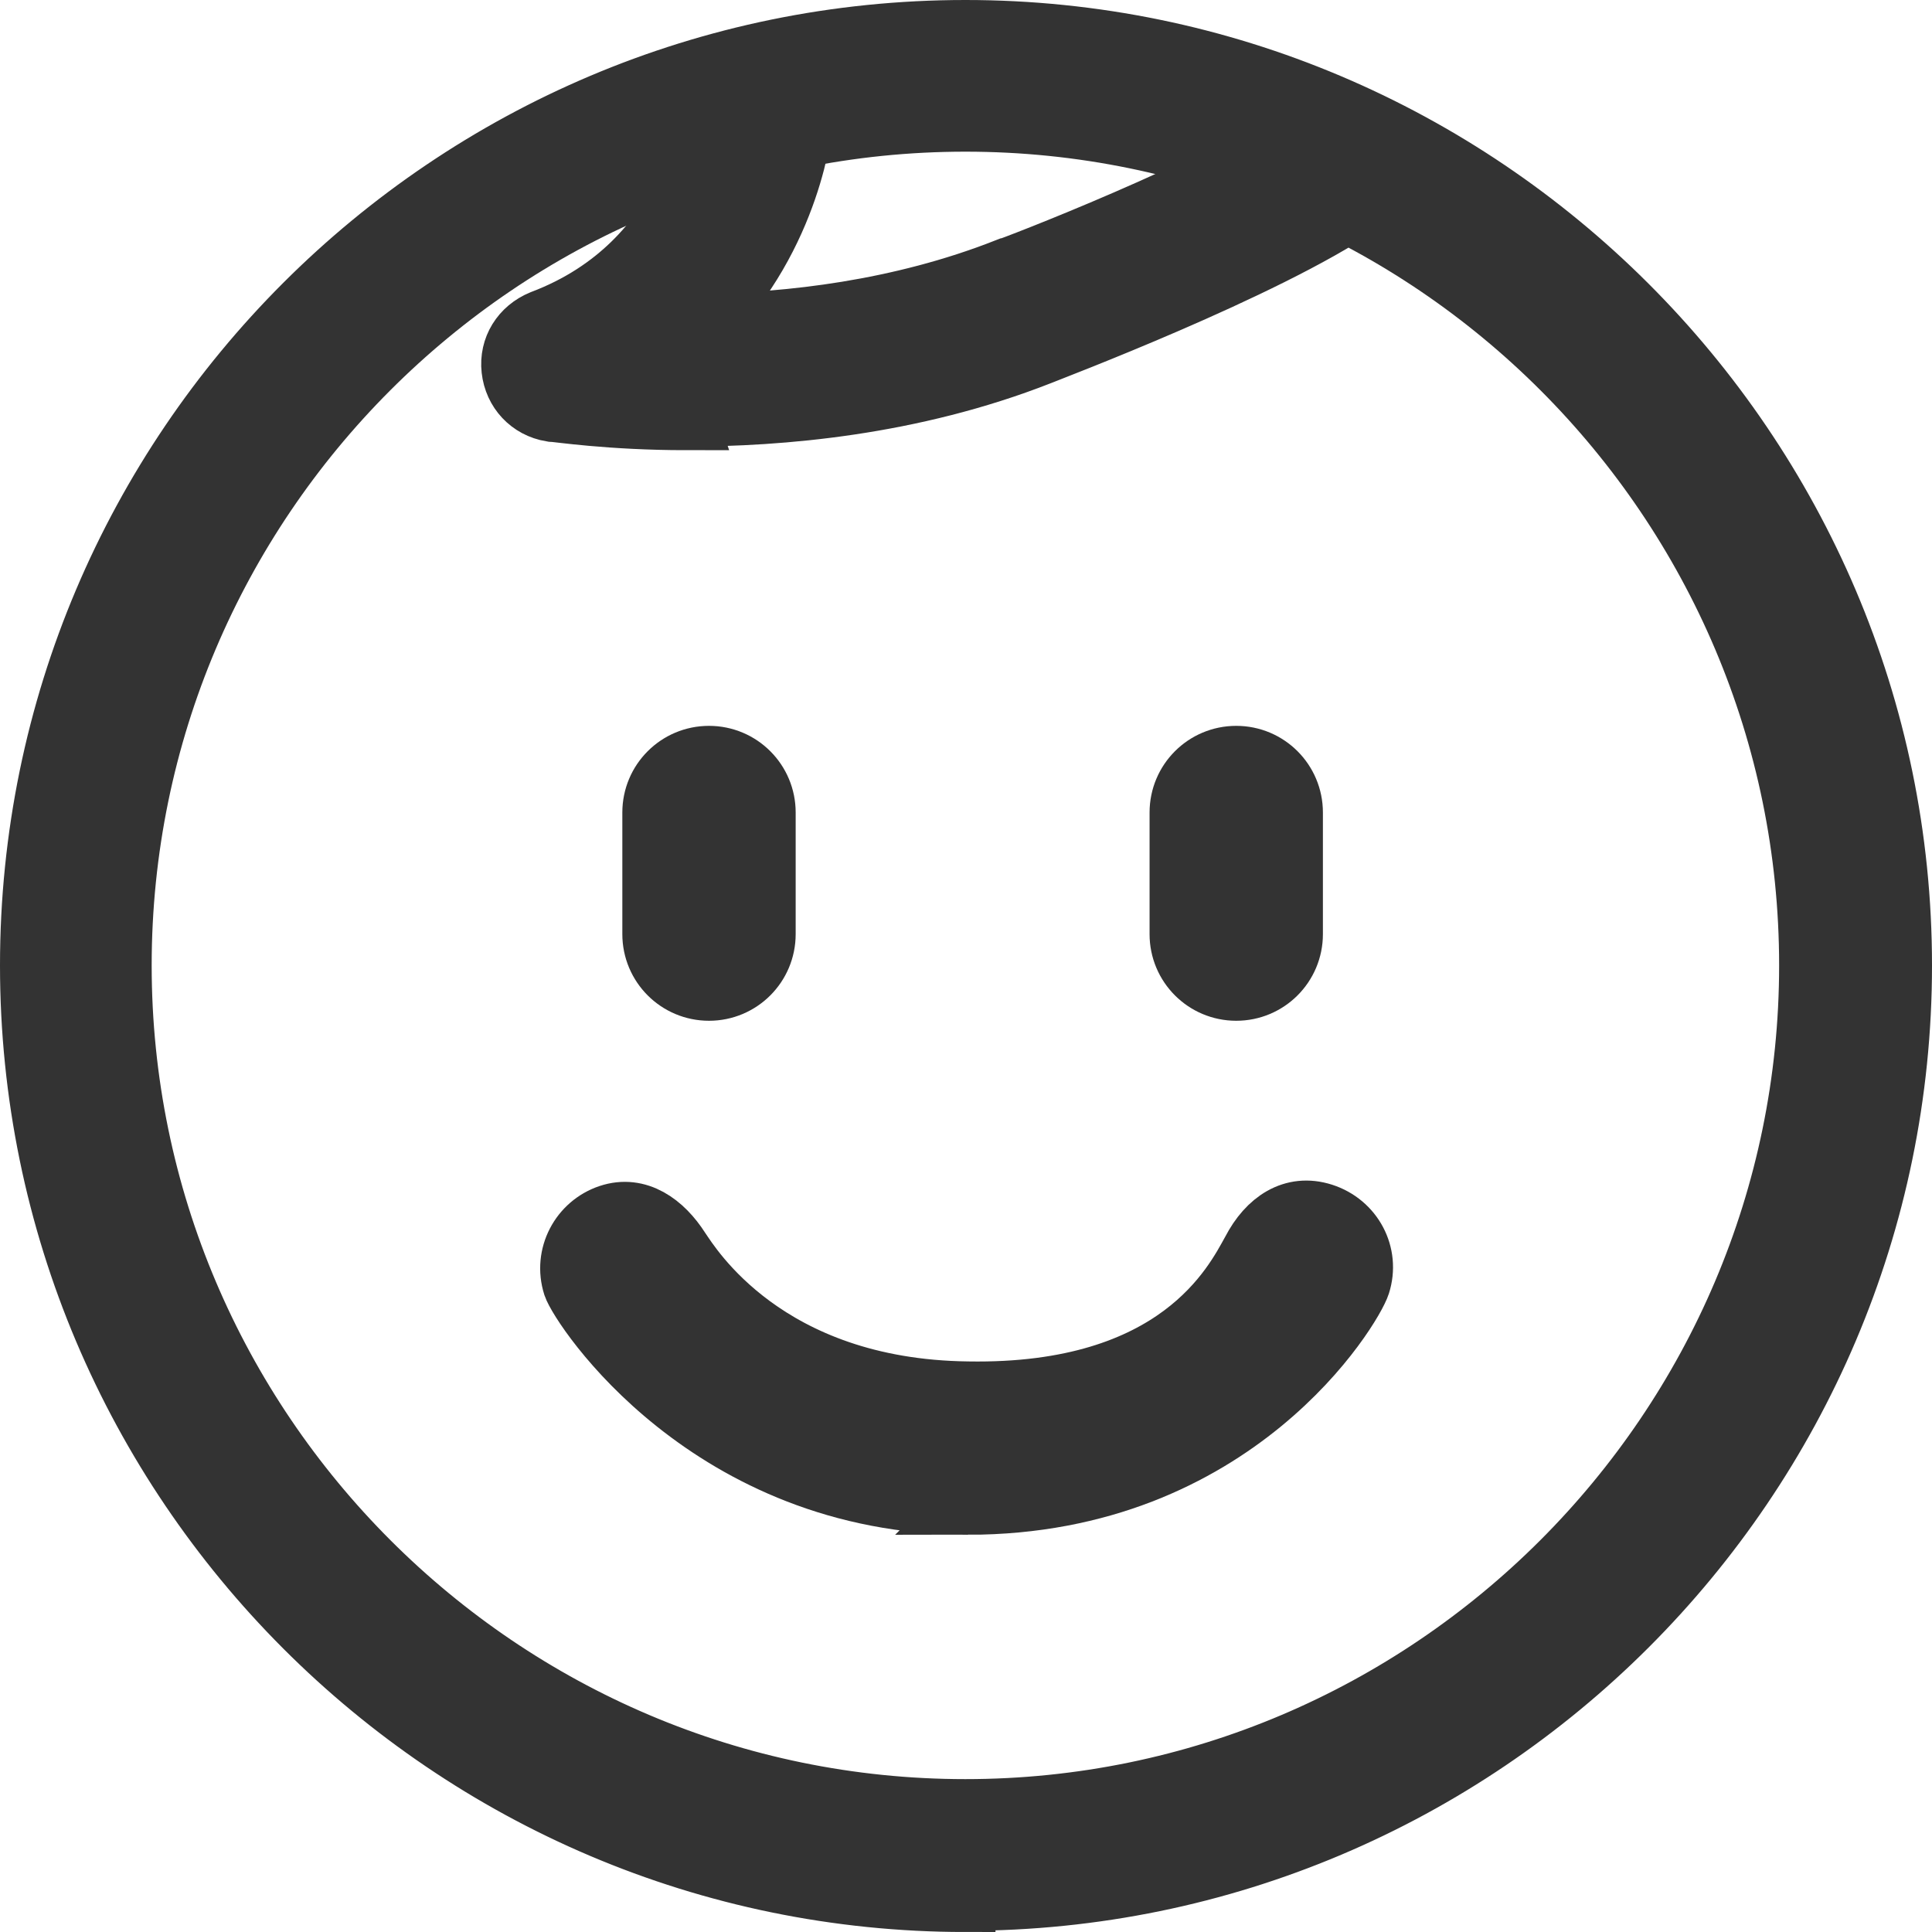 <?xml version="1.0" encoding="UTF-8"?>
<svg id="Layer_2" data-name="Layer 2" xmlns="http://www.w3.org/2000/svg" viewBox="0 0 16.05 16.05">
  <defs>
    <style>
      .cls-1 {
        stroke-width: .5px;
      }

      .cls-1, .cls-2 {
        fill: #333;
        stroke: #333;
        stroke-miterlimit: 10;
      }

      .cls-2 {
        stroke-width: .5px;
      }
    </style>
  </defs>
  <g id="_·_ÀÌ_î_1" data-name="·¹ÀÌ¾î_1">
    <g>
      <path class="cls-2" d="m8.02,15.8C3.74,15.8.25,12.31.25,8.02S3.74.25,8.02.25s7.78,3.49,7.78,7.77-3.49,7.77-7.78,7.77Zm0-14.79c-3.87,0-7.01,3.15-7.01,7.01s3.15,7.01,7.01,7.01,7.01-3.15,7.01-7.01S11.89,1.01,8.02,1.01Z"/>
      <path class="cls-1" d="m5.89,8.23c-.26,0-.47-.21-.47-.47v-1.01c0-.26.21-.47.47-.47s.47.21.47.47v1.01c0,.26-.21.47-.47.47Z"/>
      <path class="cls-1" d="m10.27,8.23c-.26,0-.47-.21-.47-.47v-1.01c0-.26.21-.47.47-.47s.47.21.47.47v1.01c0,.26-.21.47-.47.47Z"/>
      <path class="cls-1" d="m8.04,12.5c-2.15,0-3.22-1.64-3.28-1.82-.08-.25.06-.51.3-.59.24-.08.45.07.59.29.09.13.71,1.16,2.39,1.18,1.75.03,2.21-.9,2.36-1.17.13-.25.34-.39.59-.31.25.08.39.34.31.59-.06.19-1.03,1.83-3.26,1.83Z"/>
      <path class="cls-1" d="m5.71,3.49c-.65,0-1.09-.07-1.13-.07-.18-.03-.31-.17-.33-.35-.02-.18.08-.34.25-.41,1.27-.48,1.39-1.73,1.39-1.74.02-.22.21-.38.42-.36.22.02.38.21.36.42,0,.05-.09.97-.82,1.71.7-.01,1.62-.11,2.51-.46.02,0,1.79-.68,2.5-1.17.18-.12.42-.08.54.1.12.18.07.42-.1.54-.79.54-2.59,1.22-2.66,1.25-1.07.42-2.16.51-2.94.51Z"/>
    </g>
  </g>
</svg>